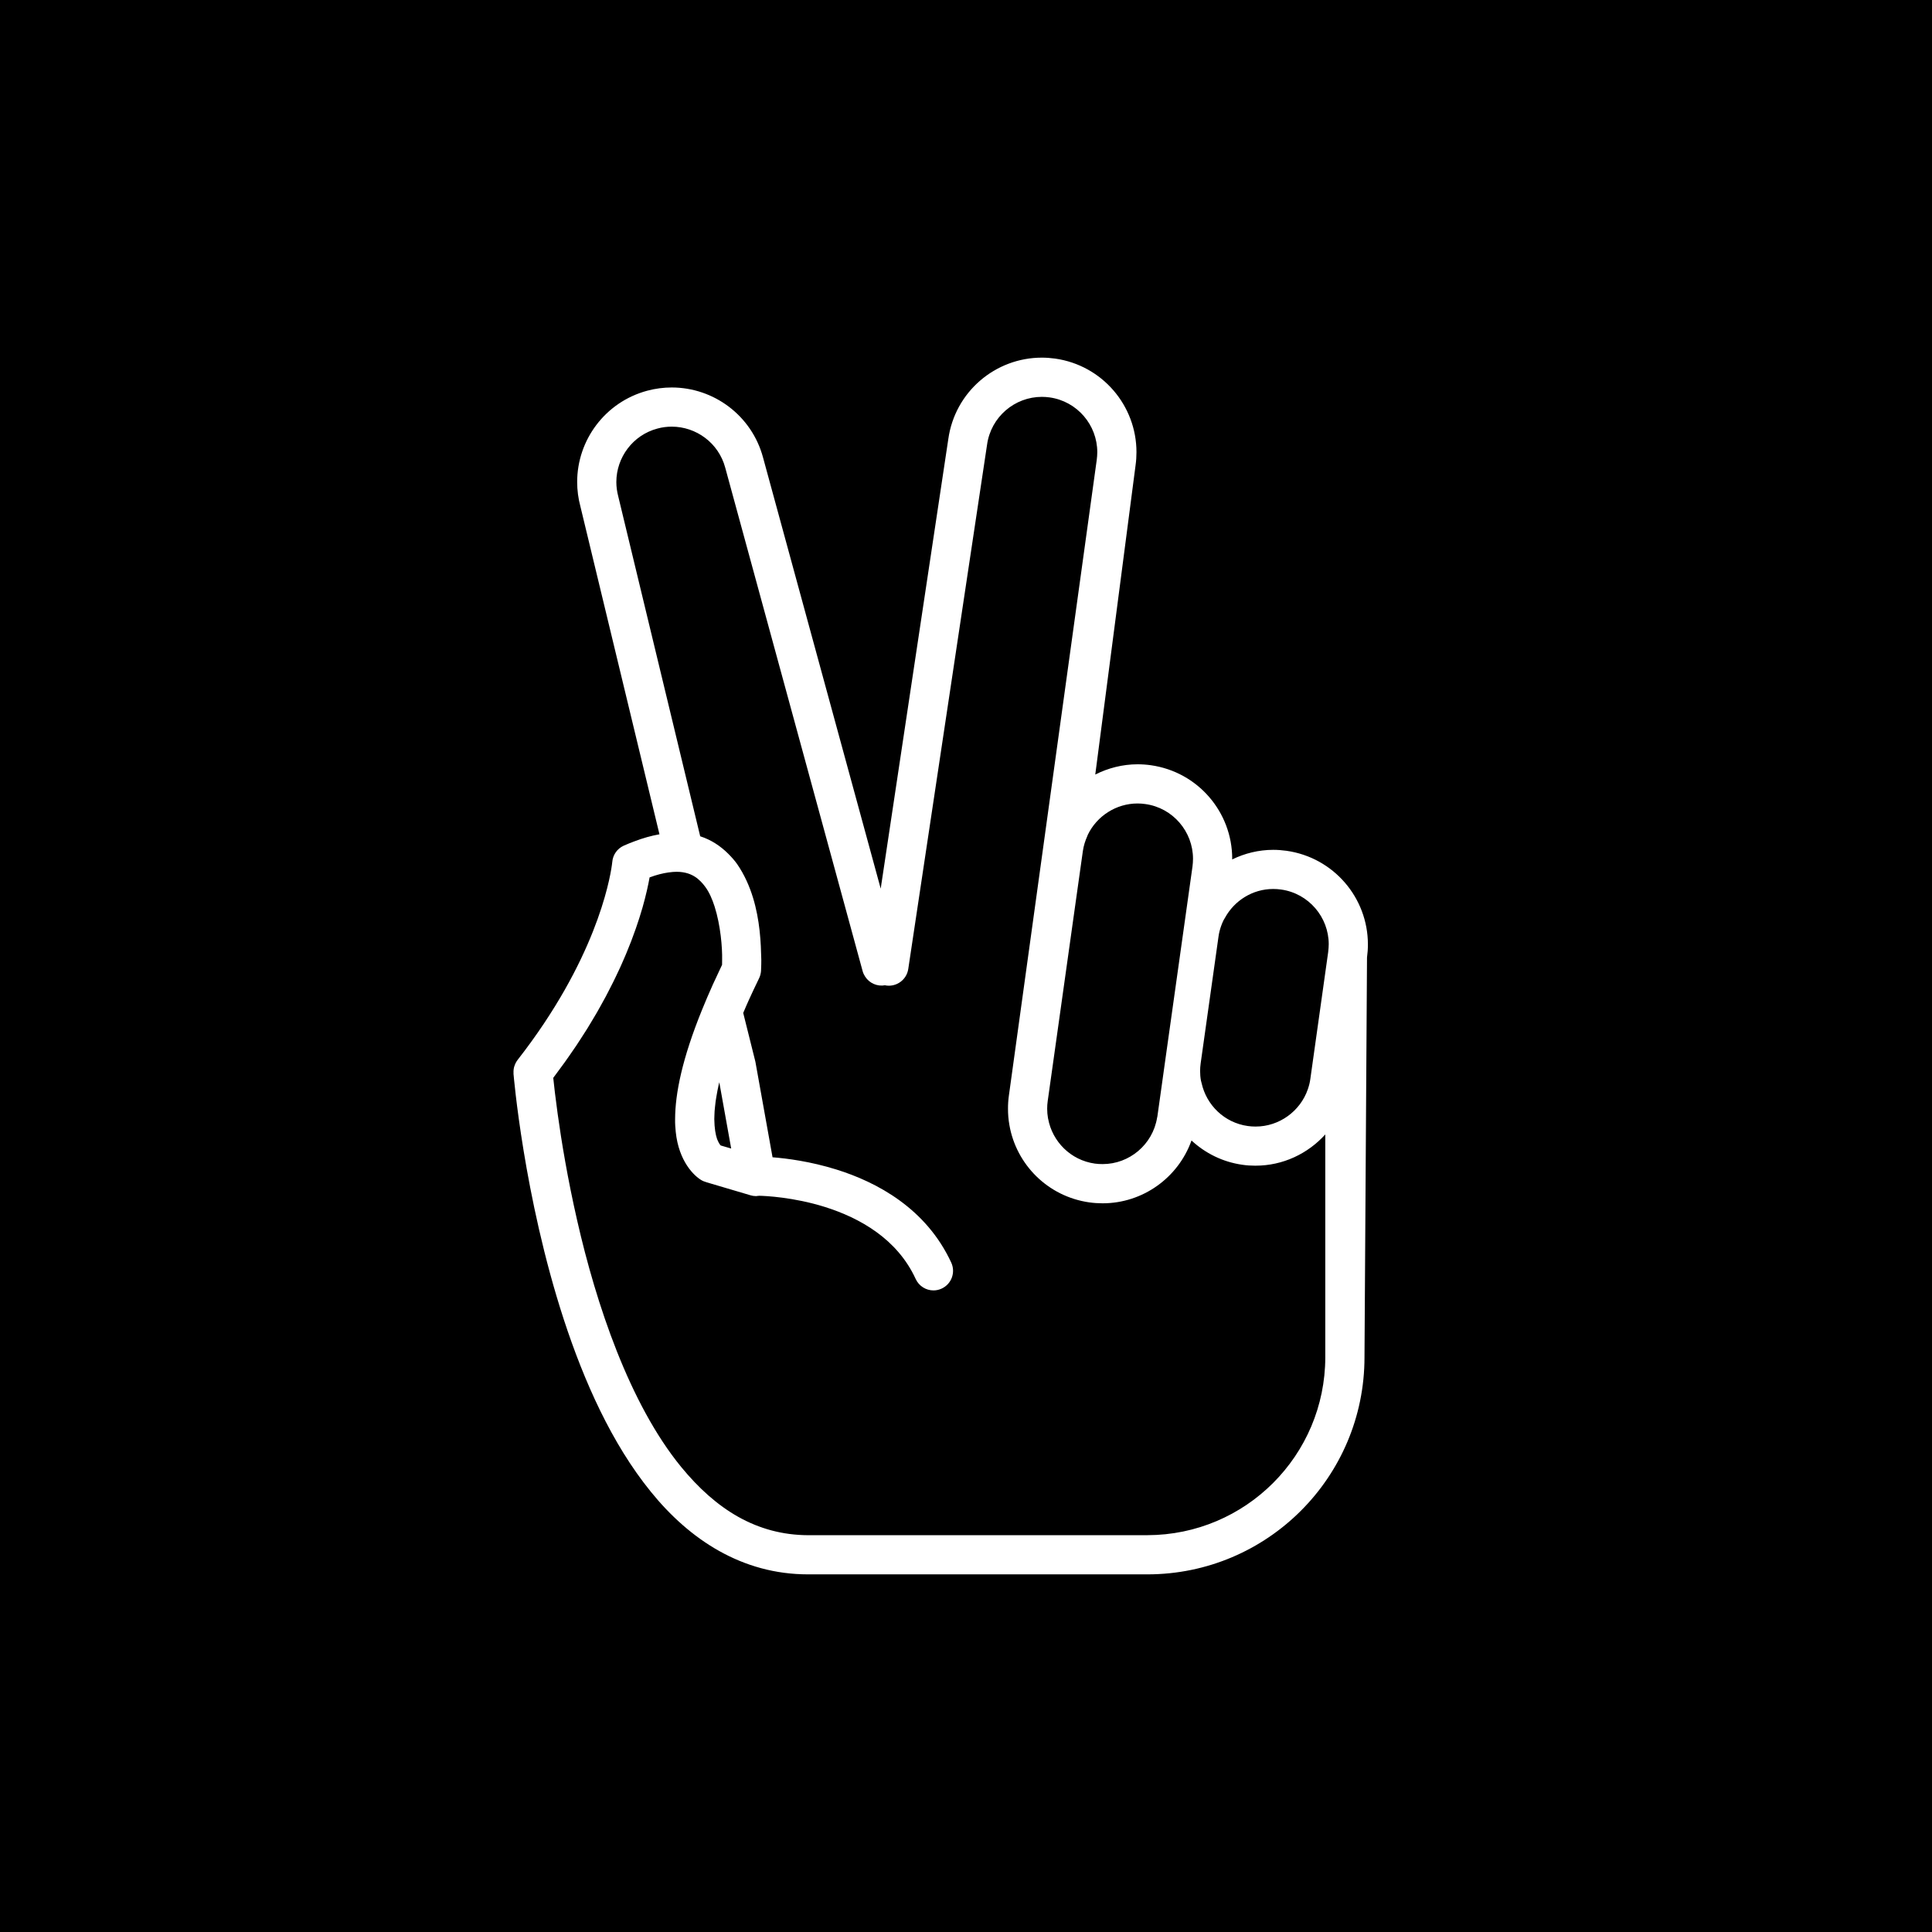 <?xml version="1.0" encoding="UTF-8"?>
<svg width="752pt" height="752pt" version="1.1" viewBox="0 0 752 752" xmlns="http://www.w3.org/2000/svg">
 <defs>
  <clipPath id="a">
   <path d="m199 139.21h334v473.58h-334z"/>
  </clipPath>
 </defs>
 <rect width="752" height="752"/>
 <g clip-path="url(#a)">
  <path d="m500.77 331.16c-1.738-0.242-3.457-0.375-5.172-0.375-5.684 0.004-11.117 1.363-16 3.742 0-0.09 0.02-0.184 0.02-0.273 0-18.086-13.297-33.809-31.684-36.406-1.715-0.238-3.426-0.359-5.152-0.359-5.879 0.004-11.461 1.469-16.465 3.988l15.691-120.41c0.238-1.668 0.344-3.398 0.344-5.09 0-18.09-13.297-33.805-31.684-36.406-1.711-0.238-3.426-0.363-5.144-0.363-18.09 0-33.84 13.281-36.414 31.719l-26.309 174.96-45.793-167.79c-4.406-16.43-19.266-27.277-35.543-27.277-3.148 0-6.356 0.406-9.551 1.262-16.418 4.43-27.27 19.27-27.258 35.539 0 3.152 0.41 6.363 1.27 9.555l30.762 127.56c-3.125 0.547-6.387 1.453-9.82 2.769-1.359 0.516-2.711 1.031-4.113 1.672-2.519 1.156-4.215 3.562-4.438 6.332 0 0-0.02 0.273-0.148 1.195-0.895 6.379-6.516 37.207-36.703 75.855v0.012c-0.559 0.715-0.965 1.531-1.23 2.379-0.016 0.062-0.051 0.117-0.078 0.184-0.238 0.824-0.32 1.688-0.27 2.574 0 0.07-0.027 0.117-0.02 0.18 0.043 0.332 3.922 47.68 19.578 95.684 7.863 24.02 18.613 48.262 33.871 67.047 15.117 18.699 35.566 32.176 61.191 32.176h0.117c0.422-0.012 0.727-0.012 0.938-0.012l131.05 0.012c46.668-0.012 84.496-37.852 84.496-84.512l0.98-155.58c0.238-1.746 0.359-3.469 0.348-5.156-0.012-18.078-13.309-33.777-31.672-36.387zm-58.02-18.418h0.031c0.988 0 2.004 0.07 3.031 0.223 10.762 1.488 18.547 10.762 18.547 21.301 0 1.027-0.078 2.035-0.207 3.047l-2.188 15.574-8.648 61.527-1.047 7.508-1.777 12.641c-0.02 0.156-0.086 0.301-0.105 0.449-1.703 10.512-10.828 18.105-21.199 18.09-1.016 0-2.035-0.051-3.031-0.188-9.434-1.32-16.555-8.586-18.191-17.465-0.012-0.07-0.031-0.133-0.051-0.207-0.215-1.223-0.32-2.445-0.32-3.715 0-0.965 0.062-1.938 0.207-2.953l4.699-33.41 5.93-42.207 3.051-21.664c0.289-2.066 0.906-4 1.715-5.809 0.086-0.199 0.137-0.414 0.238-0.605 3.519-7.281 11.055-12.137 19.316-12.137zm-162.21 133.12c-0.078-0.086-0.18-0.184-0.285-0.32-0.277-0.359-0.637-0.945-0.988-1.824-0.059-0.156-0.117-0.293-0.184-0.469-0.004-0.012-0.012-0.043-0.016-0.051-0.527-1.574-0.984-3.957-1.035-7.613 0-0.426 0.031-0.926 0.043-1.379 0.016-0.551 0.027-1.102 0.07-1.699 0.031-0.5 0.105-1.047 0.152-1.578 0.07-0.711 0.141-1.414 0.242-2.168 0.078-0.566 0.184-1.203 0.285-1.809 0.133-0.805 0.277-1.637 0.449-2.512 0.133-0.668 0.277-1.352 0.43-2.059 0.086-0.359 0.184-0.762 0.27-1.133l4.629 25.793zm235.31 82.414c-0.055 38.242-31.012 69.188-69.238 69.266h-130.95c-0.391 0-0.77 0.012-1.043 0.012-20.133-0.07-35.941-10.062-49.48-26.559-20.184-24.668-33.113-63.508-40.492-95.98-3.719-16.25-6.125-30.895-7.586-41.469-0.883-6.352-1.422-11.172-1.715-14.008 0.488-0.648 0.926-1.27 1.41-1.91 1-1.332 1.988-2.672 2.938-3.988 0.668-0.938 1.305-1.848 1.945-2.762 0.914-1.32 1.836-2.633 2.703-3.93 0.586-0.883 1.148-1.758 1.715-2.633 0.848-1.301 1.695-2.598 2.488-3.879 0.516-0.832 1-1.648 1.496-2.477 0.773-1.289 1.559-2.566 2.285-3.836 0.449-0.773 0.867-1.531 1.293-2.301 0.715-1.285 1.426-2.551 2.09-3.793 0.379-0.727 0.73-1.406 1.094-2.106 0.652-1.246 1.305-2.516 1.906-3.731 0.332-0.648 0.617-1.277 0.926-1.914 0.59-1.23 1.184-2.469 1.727-3.652 0.262-0.578 0.5-1.141 0.762-1.715 0.531-1.211 1.066-2.414 1.551-3.578 0.215-0.516 0.406-1 0.609-1.504 0.48-1.184 0.965-2.356 1.395-3.484 0.168-0.438 0.316-0.859 0.473-1.289 0.43-1.148 0.859-2.293 1.238-3.383 0.121-0.359 0.23-0.688 0.359-1.043 0.379-1.117 0.758-2.219 1.09-3.273 0.102-0.305 0.172-0.578 0.27-0.879 0.332-1.059 0.652-2.106 0.938-3.09 0.07-0.23 0.117-0.438 0.184-0.664 0.285-1 0.551-1.988 0.789-2.91 0.059-0.23 0.109-0.43 0.156-0.656 0.223-0.875 0.438-1.738 0.617-2.527 0.086-0.352 0.141-0.652 0.215-0.984 0.133-0.605 0.273-1.227 0.383-1.77 0.172-0.863 0.32-1.652 0.453-2.363 2.758-1.027 5.144-1.605 7.231-1.91 0.059-0.004 0.121-0.012 0.18-0.02 1.094-0.152 2.137-0.254 3.047-0.254 1.785 0 3.234 0.254 4.492 0.652 1.957 0.648 3.531 1.668 4.957 3.125 0.602 0.609 1.18 1.277 1.742 2.059 1.535 2.047 2.715 4.758 3.656 7.688 2.324 7.273 3.035 16.074 2.926 20.723 0 0.777-0.012 1.426-0.02 1.938v0.02c-0.406 0.836-0.742 1.602-1.125 2.41-0.82 1.742-1.648 3.492-2.41 5.152-1.578 3.492-2.961 6.766-4.258 9.941-7.773 19.133-10.461 32.641-10.488 42.582-0.035 1.77 0.09 3.367 0.246 4.922 1.168 11.504 7.184 17.25 10.172 18.918 0.488 0.27 0.891 0.422 1.184 0.496l0.246 0.086 0.438 0.156 14.543 4.301 2.531 0.754c0.68 0.211 1.375 0.301 2.066 0.309 0.035 0 0.078 0.012 0.109 0.012 0.137 0 0.262-0.051 0.398-0.062 0.27-0.016 0.535-0.035 0.793-0.078 2.336 0.051 13.297 0.527 25.426 4.309 13.781 4.309 28.34 12.52 35.488 28.078 1.285 2.801 4.047 4.453 6.934 4.453 1.062 0 2.141-0.227 3.18-0.711 3.836-1.77 5.492-6.289 3.731-10.113-9.777-21.109-28.91-31.324-44.797-36.262-10.102-3.137-19.184-4.293-24.762-4.734l-4.652-25.922-2.027-11.293-4.734-18.961c0.688-1.609 1.336-3.168 2.117-4.879 1.203-2.641 2.477-5.379 3.867-8.223l0.016-0.043c0.059-0.109 0.117-0.23 0.172-0.352 0.441-0.922 0.684-1.836 0.758-2.848 0.004-0.109 0.062-1.031 0.09-2.59 0.012-0.516 0.016-1.105 0.016-1.754-0.027-1.473-0.086-3.324-0.184-5.332-0.047-0.914-0.105-1.824-0.18-2.824-0.086-1.059-0.18-2.156-0.309-3.293-0.891-7.961-3.082-17.59-8.707-25.777-1.016-1.441-2.231-2.805-3.543-4.106-2.922-2.906-6.519-5.348-10.859-6.746l-31.848-132.1c-0.547-2.078-0.793-3.938-0.793-5.789 0.012-9.504 6.363-18.25 15.992-20.812 1.863-0.516 3.727-0.742 5.574-0.742 9.516 0 18.258 6.352 20.828 15.996l50.059 183.42 3.426 12.559c0.215 0.789 0.574 1.488 1 2.141 1.652 2.519 4.68 3.879 7.75 3.309 0.109 0.02 0.211 0.07 0.32 0.09 4.168 0.617 8.047-2.254 8.676-6.41l0.68-4.535 2.684-17.863 27.305-181.66c1.5-10.855 10.777-18.645 21.332-18.645 0.988 0 1.996 0.074 3.019 0.211 10.77 1.512 18.555 10.77 18.555 21.316-0.012 1.02-0.074 2.043-0.215 3.043l-34.191 247.4c-0.238 1.695-0.352 3.406-0.344 5.094-0.012 2.125 0.172 4.258 0.535 6.324 2.633 15.34 14.918 27.867 31.145 30.156 1.73 0.238 3.469 0.352 5.152 0.352 15.602 0 29.414-9.93 34.594-24.449 5.316 4.914 12.078 8.363 19.785 9.449 1.668 0.254 3.332 0.352 4.938 0.352h0.227c10.625 0 20.328-4.656 27.121-12.156v86.707zm1.121-157.68-1.285 9.137-0.73 5.203-3.566 25.352-1.359 9.66c-0.172 1.336-0.504 2.641-0.953 3.957-2.941 8.641-11.203 14.605-20.352 14.586-1.027 0-2.043-0.059-3.043-0.207-9.156-1.277-16.09-8.184-17.977-16.691-0.051-0.246-0.141-0.473-0.184-0.715-0.02-0.086-0.051-0.148-0.062-0.227-0.238-1.262-0.332-2.519-0.332-3.785 0-0.941 0.062-1.906 0.207-2.926l4.453-31.625 2.496-17.742c0.184-1.367 0.527-2.742 0.988-4.043 0.27-0.801 0.605-1.582 0.98-2.356 0.152-0.305 0.336-0.566 0.512-0.859 3.688-6.809 10.855-11.293 18.77-11.293h0.07c0.988 0 2.004 0.062 3.031 0.211h0.012c10.75 1.504 18.543 10.766 18.543 21.301-0.016 1.035-0.09 2.051-0.219 3.062z" fill="#fff"/>
 </g>
</svg>
